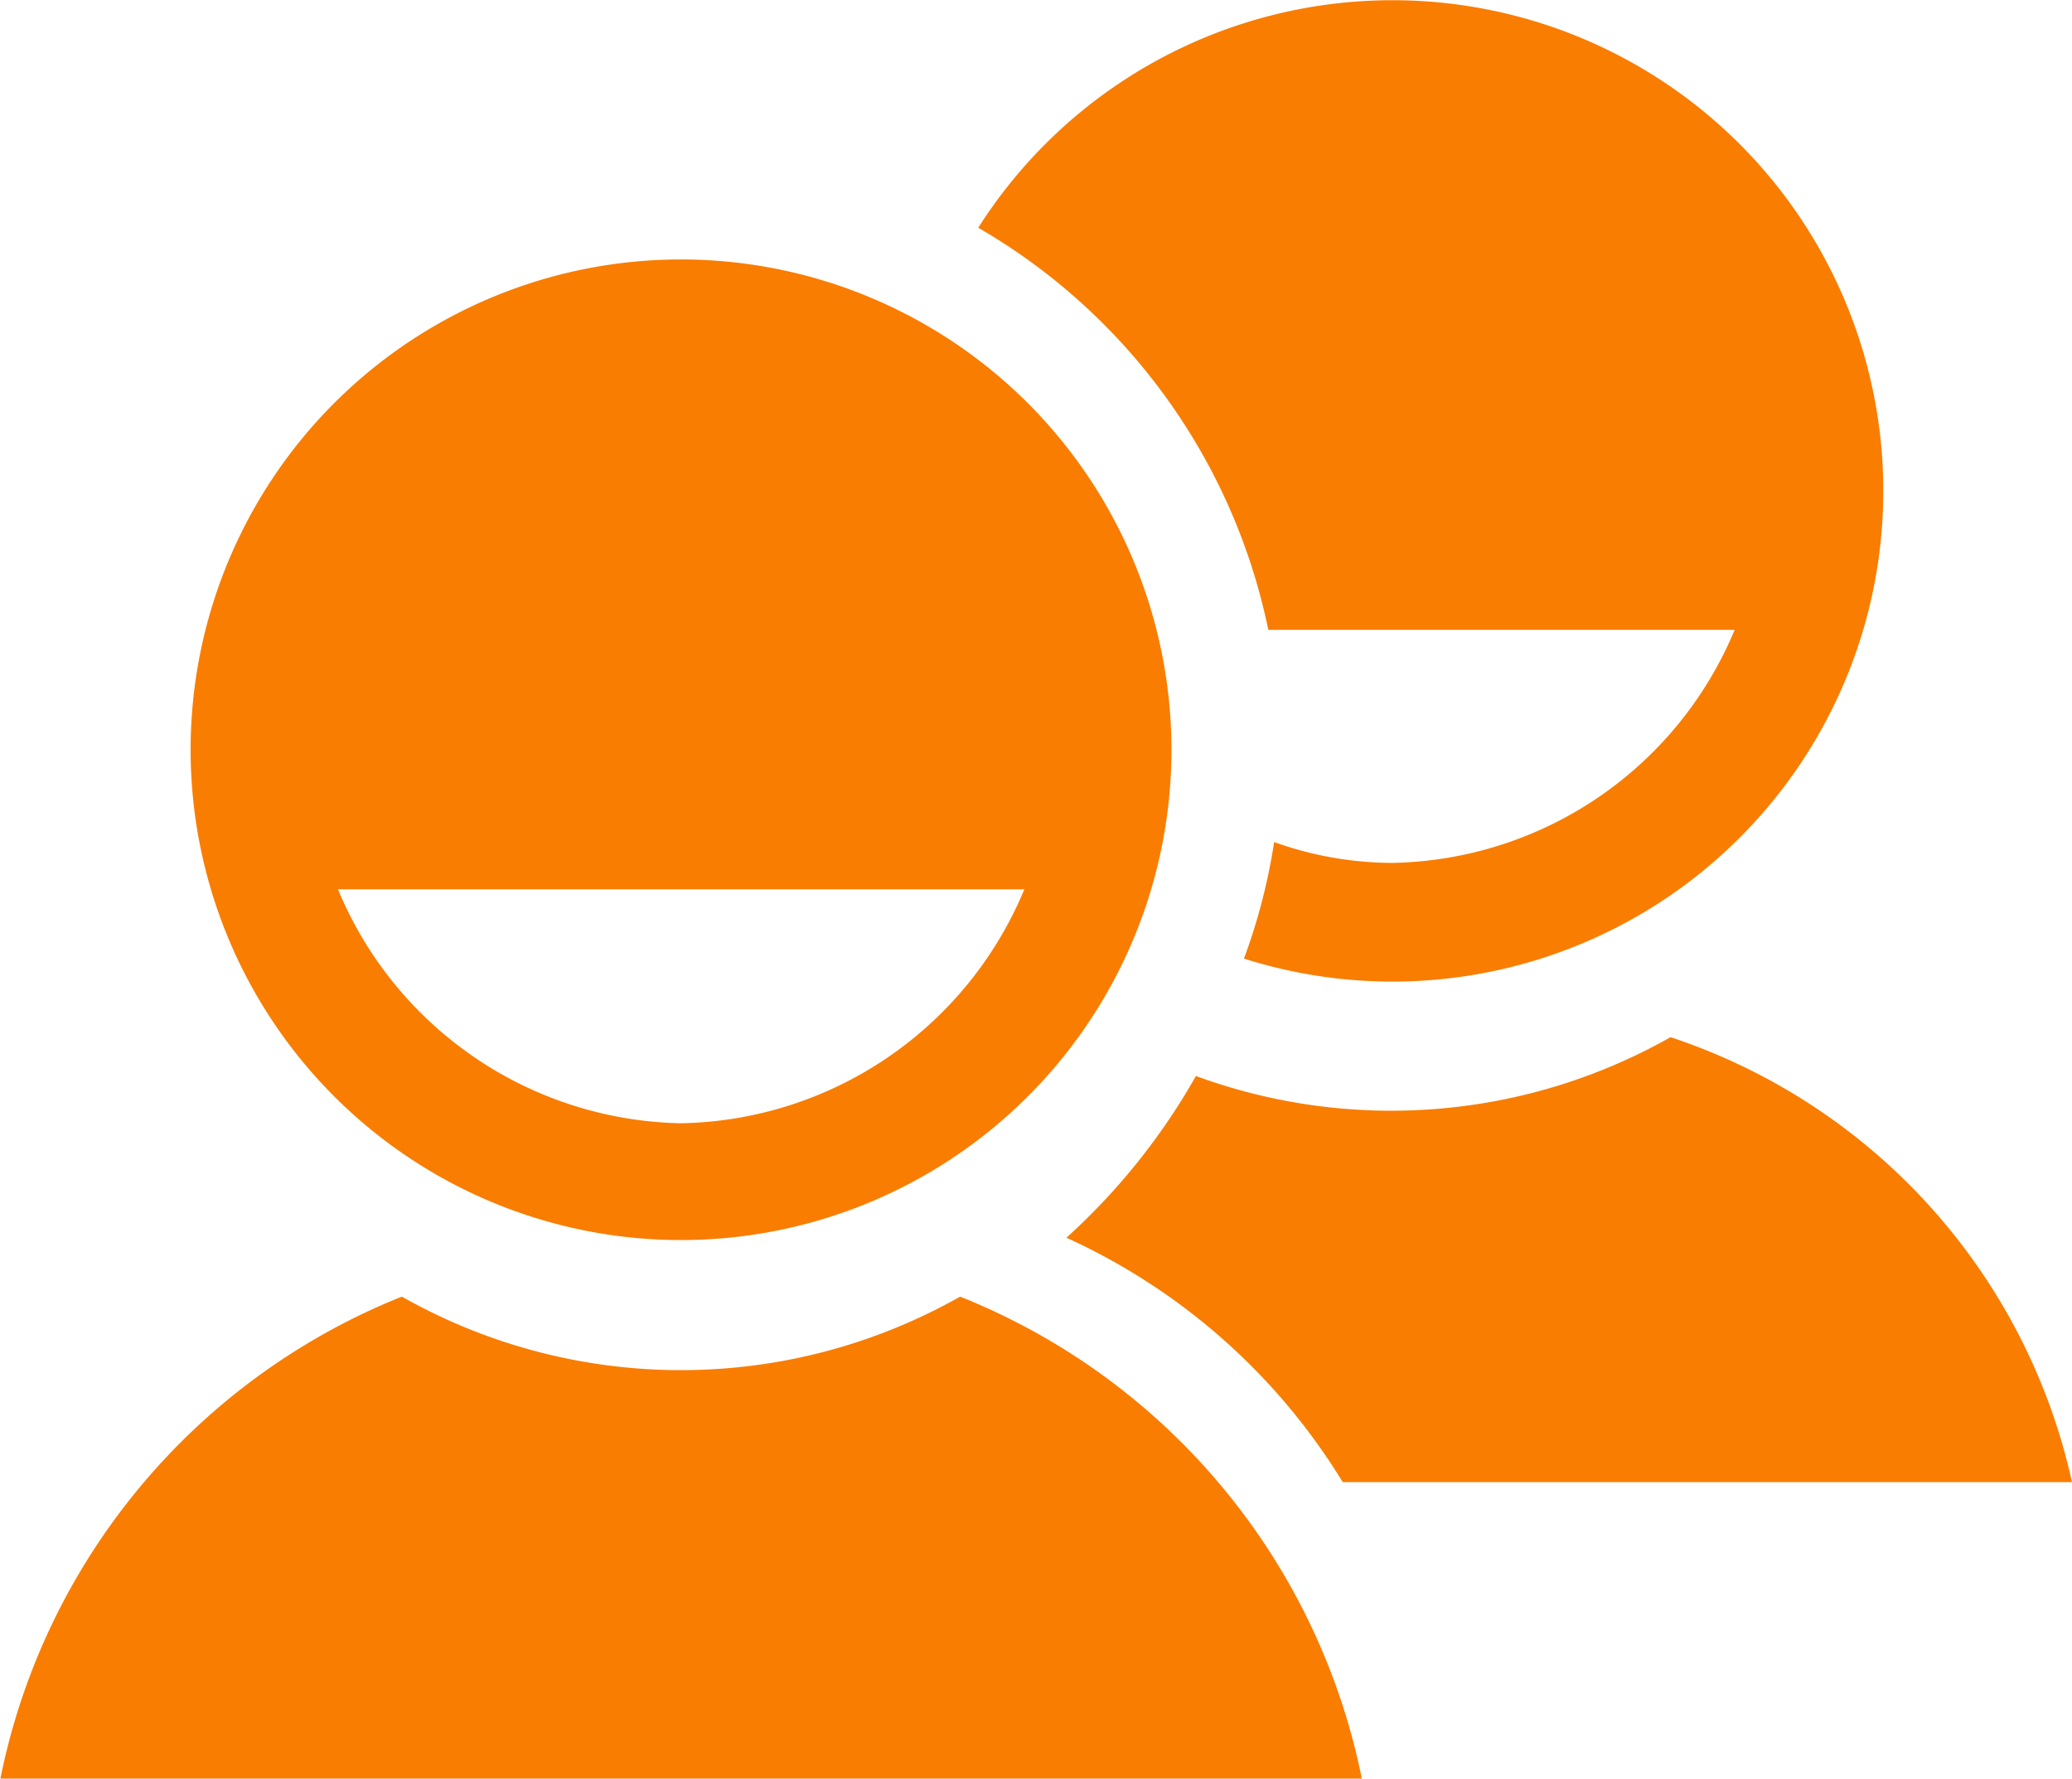 <svg xmlns="http://www.w3.org/2000/svg" width="16" height="13.738" viewBox="0 0 16 13.738"><defs><style>.a{fill:#f97d00;}</style></defs><path class="a" d="M39.414,128.046a4.375,4.375,0,0,1-4.311,0,5.091,5.091,0,0,0-3.1,3.723H42.516A5.09,5.09,0,0,0,39.414,128.046Zm-2.156-8.011a3.787,3.787,0,1,0,3.788,3.787A3.788,3.788,0,0,0,37.258,120.035Zm0,6.672A2.927,2.927,0,0,1,34.61,124.9h5.3A2.927,2.927,0,0,1,37.258,126.707Z" transform="translate(-32 -118.031)"/><g transform="translate(7.549)"><path class="a" d="M246.618,75.473h5.631a4.682,4.682,0,0,0-3.1-3.437,4.378,4.378,0,0,1-3.665.3,5.02,5.02,0,0,1-1,1.249A4.858,4.858,0,0,1,246.618,75.473Zm-.574-6.583h3.6a2.92,2.92,0,0,1-2.648,1.8,2.72,2.72,0,0,1-.908-.161,4.594,4.594,0,0,1-.233.9,3.79,3.79,0,1,0-2.052-5.645A4.681,4.681,0,0,1,246.043,68.89Z" transform="translate(-243.798 -64.025)"/></g></svg>